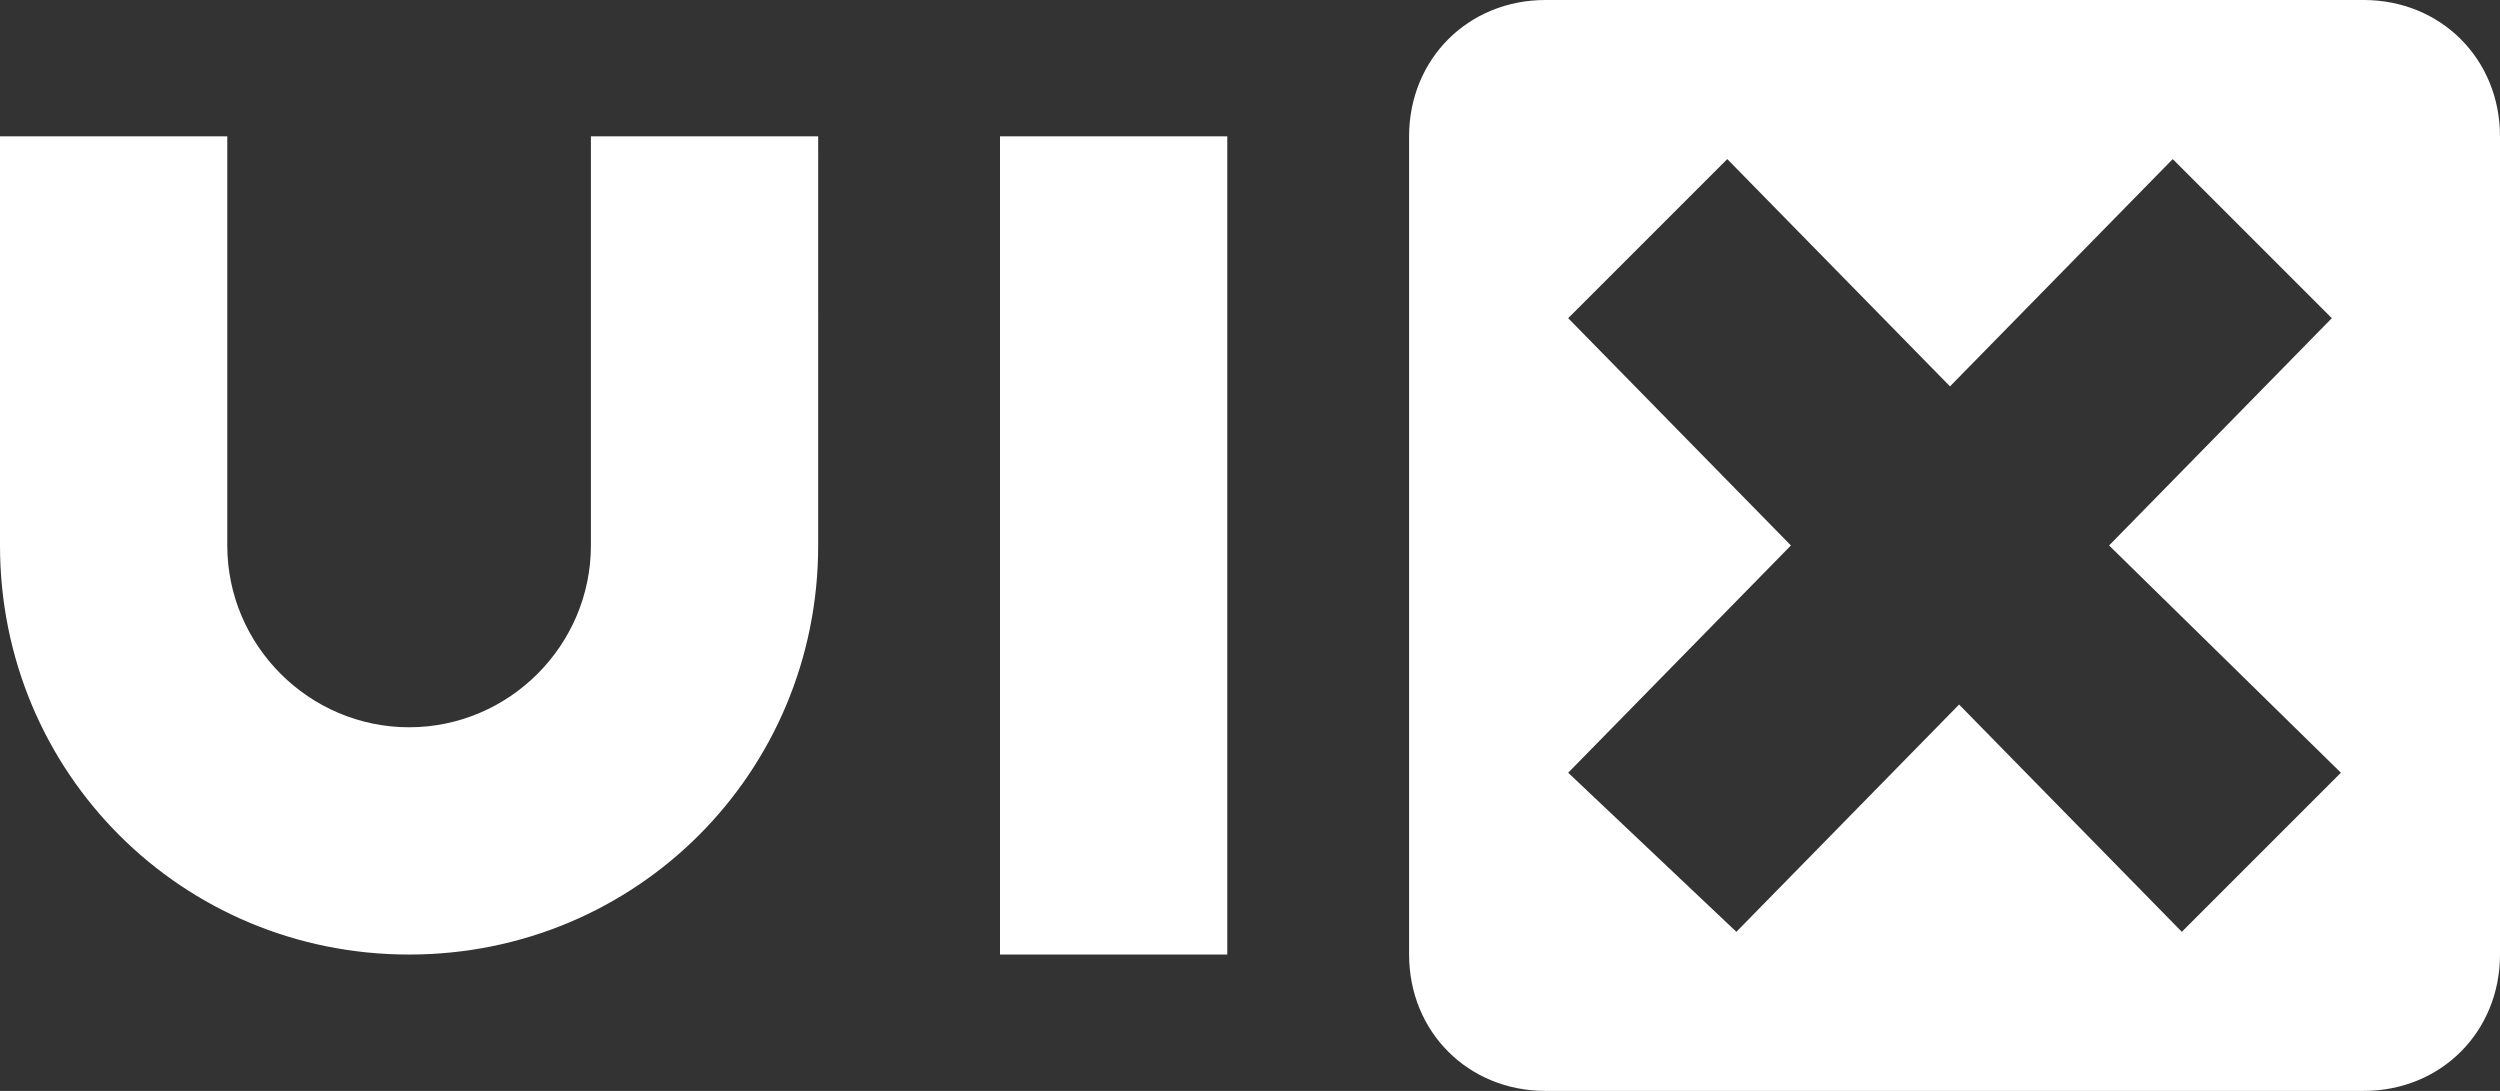 <?xml version="1.0" encoding="utf-8"?>
<svg version="1.1" xmlns="http://www.w3.org/2000/svg" xmlns:xlink="http://www.w3.org/1999/xlink" x="0px" y="0px"
	 width="55px" height="24px" viewBox="0 0 55 24" style="enable-background:new 0 0 55 24;" xml:space="preserve">
<rect x="0" y="0" width="55" height="24" fill="#333333" stroke="none"/>
<path fill="#fff" d="M13,12c0,2.2-1.8,4-4,4s-4-1.8-4-4V3H0v9c0,5,4,9,9,9s9-4,9-9V3h-5V12z M22,21h5V3h-5V21z M52,0H34c-1.7,0-3,1.3-3,3v18
	c0,1.7,1.3,3,3,3h18c1.7,0,3-1.3,3-3V3C55,1.3,53.7,0,52,0z M51.5,17L48,20.5l-4.9-5l-4.9,5L34.5,17l4.9-5l-4.9-5L38,3.5l4.9,5
	l4.9-5L51.3,7l-4.9,5L51.5,17z"/>
</svg>

